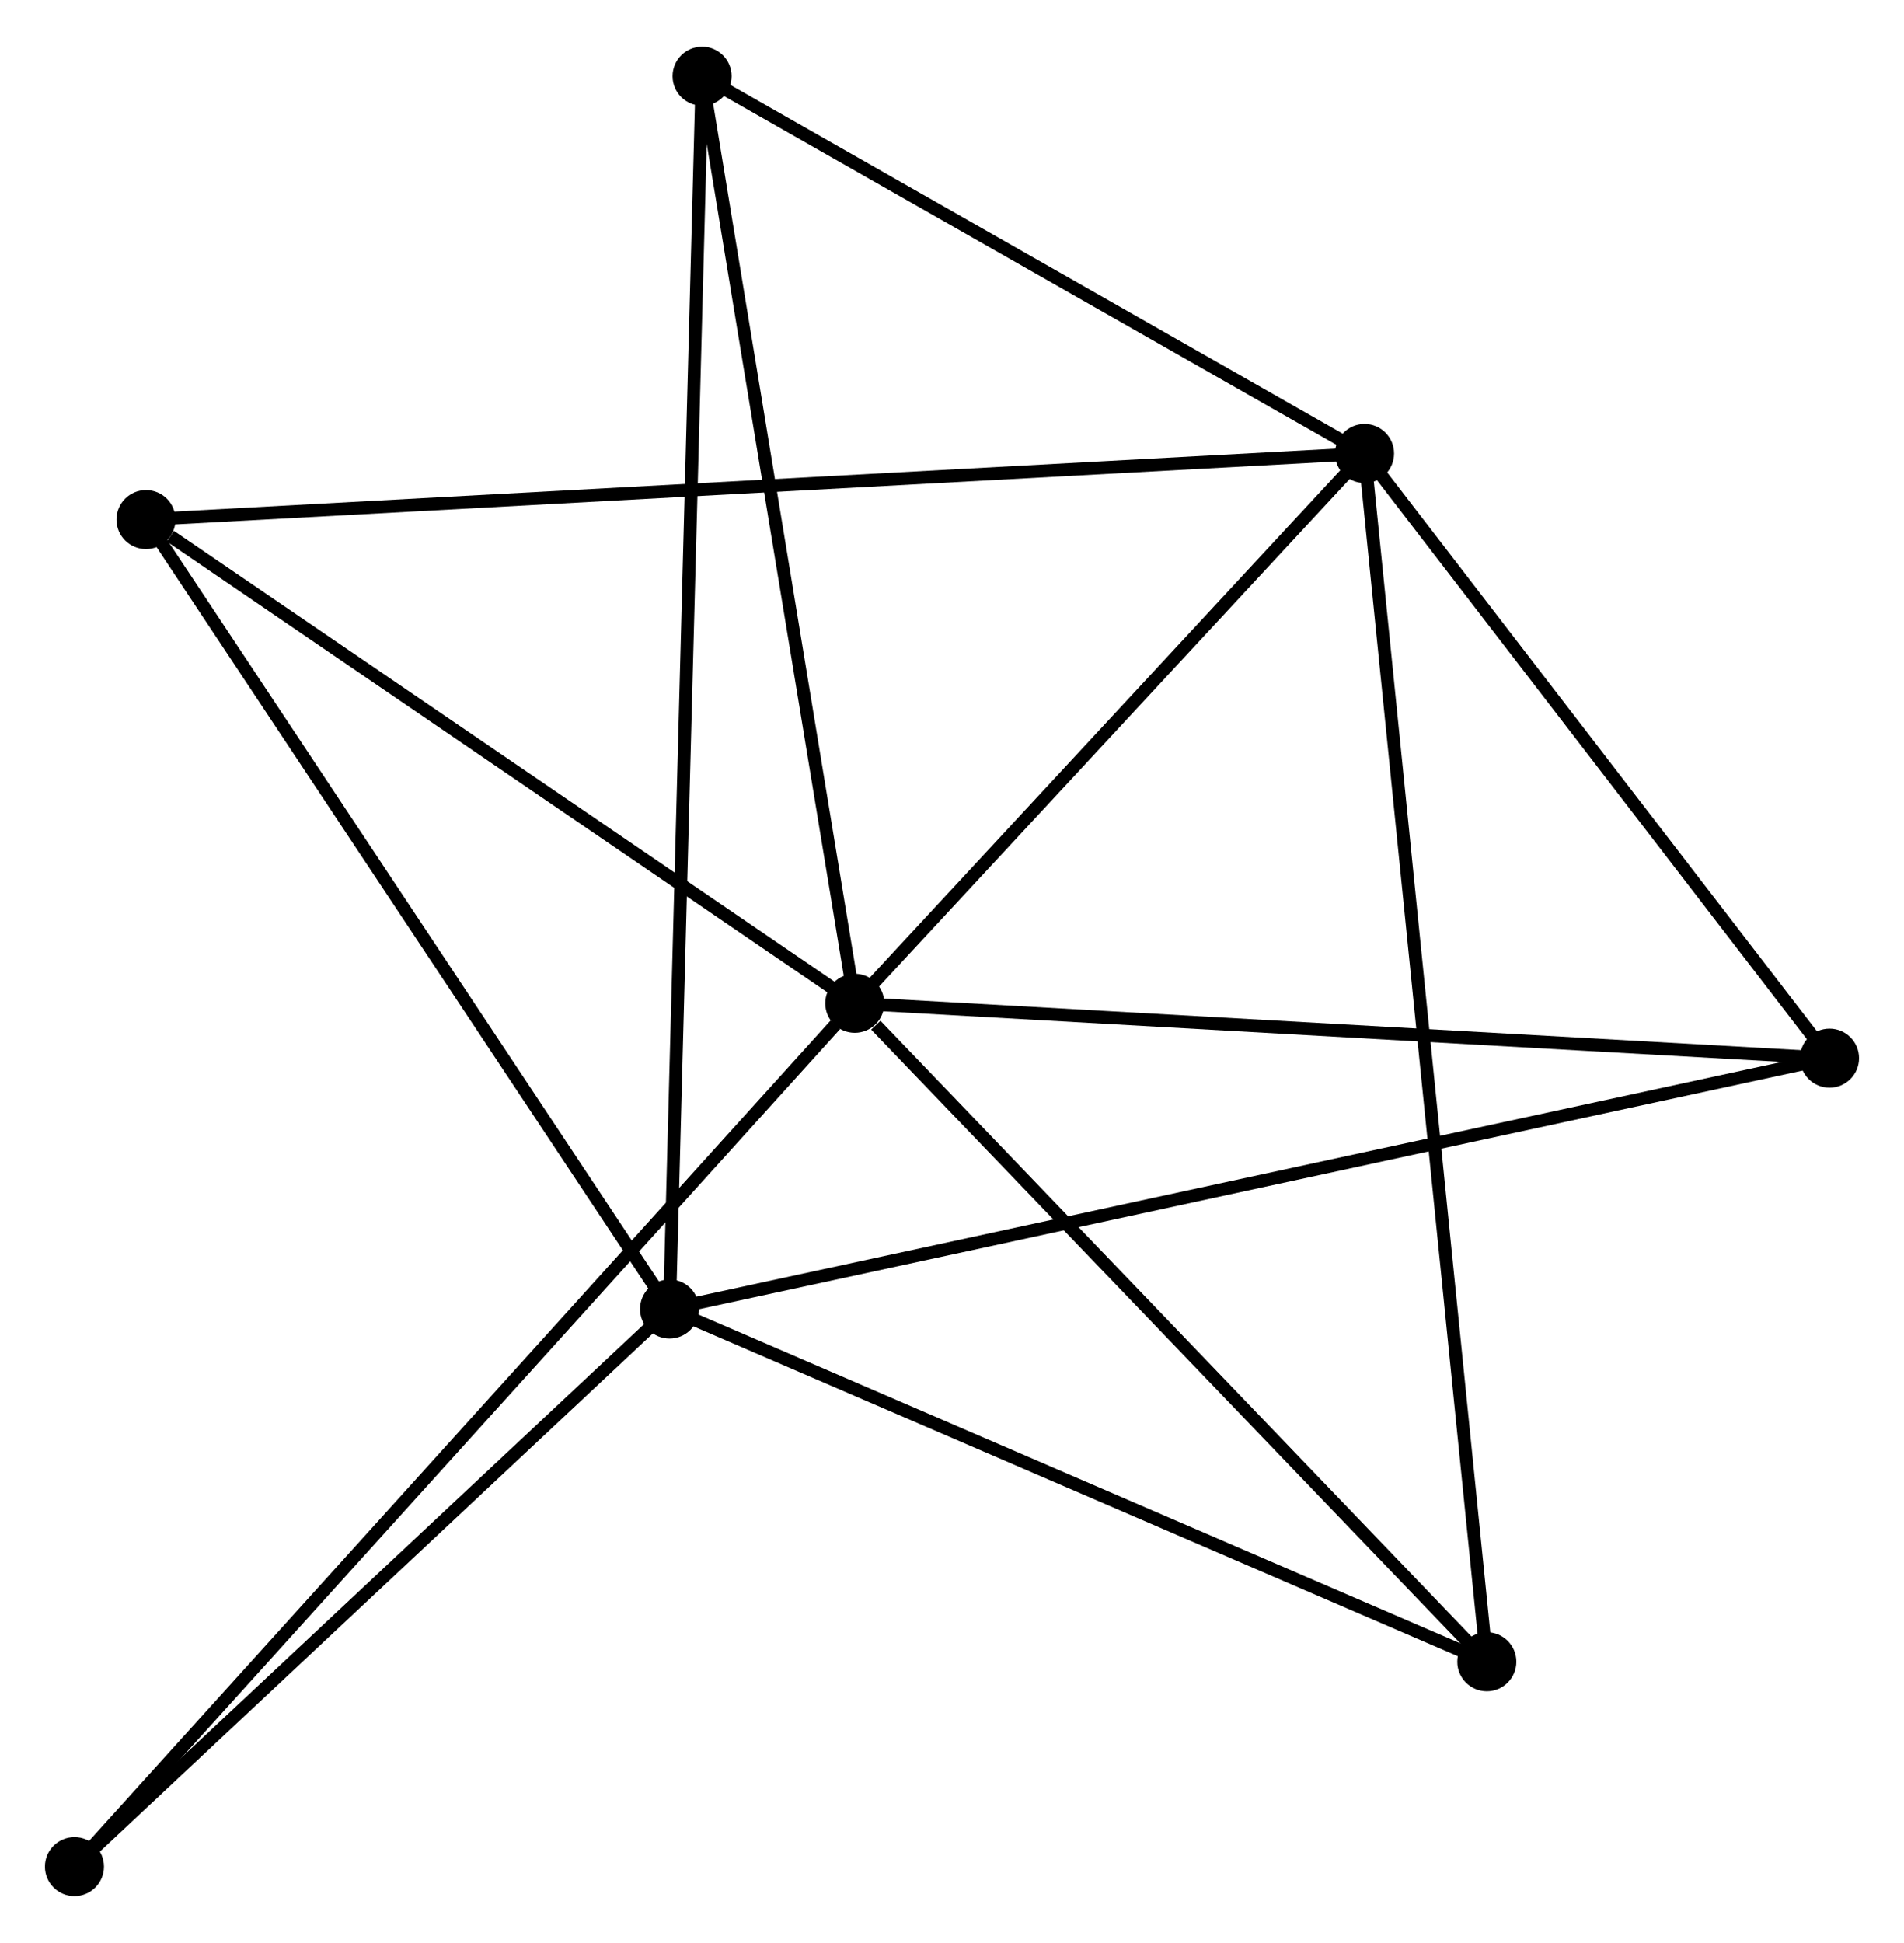 <?xml version="1.0" encoding="UTF-8" standalone="no"?>
<!DOCTYPE svg PUBLIC "-//W3C//DTD SVG 1.1//EN"
 "http://www.w3.org/Graphics/SVG/1.1/DTD/svg11.dtd">
<!-- Generated by graphviz version 2.36.0 (20140111.2315)
 -->
<!-- Title: %3 Pages: 1 -->
<svg width="148pt" height="151pt"
 viewBox="0.00 0.00 148.32 151.06" xmlns="http://www.w3.org/2000/svg" xmlns:xlink="http://www.w3.org/1999/xlink">
<g id="graph0" class="graph" transform="scale(1 1) rotate(0) translate(4 147.064)">
<title>%3</title>
<!-- 0 -->
<g id="node1" class="node"><title>0</title>
<ellipse fill="black" stroke="black" cx="62.586" cy="-69.048" rx="1.8" ry="1.8"/>
</g>
<!-- 2 -->
<g id="node2" class="node"><title>2</title>
<ellipse fill="black" stroke="black" cx="102.296" cy="-111.874" rx="1.8" ry="1.8"/>
</g>
<!-- 0&#45;&#45;2 -->
<g id="edge1" class="edge"><title>0&#45;&#45;2</title>
<path fill="none" stroke="black" d="M63.907,-70.473C69.937,-76.975 94.806,-103.796 100.93,-110.399"/>
</g>
<!-- 3 -->
<g id="node3" class="node"><title>3</title>
<ellipse fill="black" stroke="black" cx="111.822" cy="-17.76" rx="1.8" ry="1.8"/>
</g>
<!-- 0&#45;&#45;3 -->
<g id="edge2" class="edge"><title>0&#45;&#45;3</title>
<path fill="none" stroke="black" d="M64.225,-67.342C71.833,-59.416 103.644,-26.279 110.511,-19.126"/>
</g>
<!-- 4 -->
<g id="node4" class="node"><title>4</title>
<ellipse fill="black" stroke="black" cx="50.692" cy="-141.264" rx="1.8" ry="1.8"/>
</g>
<!-- 0&#45;&#45;4 -->
<g id="edge3" class="edge"><title>0&#45;&#45;4</title>
<path fill="none" stroke="black" d="M62.292,-70.833C60.661,-80.737 52.734,-128.866 51.02,-139.276"/>
</g>
<!-- 5 -->
<g id="node5" class="node"><title>5</title>
<ellipse fill="black" stroke="black" cx="138.519" cy="-64.774" rx="1.8" ry="1.8"/>
</g>
<!-- 0&#45;&#45;5 -->
<g id="edge4" class="edge"><title>0&#45;&#45;5</title>
<path fill="none" stroke="black" d="M64.463,-68.942C74.969,-68.351 126.374,-65.458 136.708,-64.876"/>
</g>
<!-- 6 -->
<g id="node6" class="node"><title>6</title>
<ellipse fill="black" stroke="black" cx="7.373" cy="-106.727" rx="1.8" ry="1.8"/>
</g>
<!-- 0&#45;&#45;6 -->
<g id="edge5" class="edge"><title>0&#45;&#45;6</title>
<path fill="none" stroke="black" d="M60.749,-70.302C52.367,-76.022 17.787,-99.62 9.274,-105.43"/>
</g>
<!-- 7 -->
<g id="node7" class="node"><title>7</title>
<ellipse fill="black" stroke="black" cx="1.8" cy="-1.8" rx="1.8" ry="1.8"/>
</g>
<!-- 0&#45;&#45;7 -->
<g id="edge6" class="edge"><title>0&#45;&#45;7</title>
<path fill="none" stroke="black" d="M61.084,-67.386C52.601,-58.001 10.804,-11.761 3.042,-3.174"/>
</g>
<!-- 2&#45;&#45;3 -->
<g id="edge12" class="edge"><title>2&#45;&#45;3</title>
<path fill="none" stroke="black" d="M102.495,-109.908C103.735,-97.66 110.387,-31.932 111.624,-19.715"/>
</g>
<!-- 2&#45;&#45;4 -->
<g id="edge13" class="edge"><title>2&#45;&#45;4</title>
<path fill="none" stroke="black" d="M100.579,-112.851C92.745,-117.314 60.426,-135.72 52.469,-140.252"/>
</g>
<!-- 2&#45;&#45;5 -->
<g id="edge14" class="edge"><title>2&#45;&#45;5</title>
<path fill="none" stroke="black" d="M103.502,-110.307C109.001,-103.156 131.687,-73.658 137.272,-66.396"/>
</g>
<!-- 2&#45;&#45;6 -->
<g id="edge15" class="edge"><title>2&#45;&#45;6</title>
<path fill="none" stroke="black" d="M100.314,-111.766C87.96,-111.096 21.666,-107.502 9.345,-106.834"/>
</g>
<!-- 1 -->
<g id="node8" class="node"><title>1</title>
<ellipse fill="black" stroke="black" cx="48.157" cy="-45.233" rx="1.8" ry="1.8"/>
</g>
<!-- 1&#45;&#45;3 -->
<g id="edge7" class="edge"><title>1&#45;&#45;3</title>
<path fill="none" stroke="black" d="M49.993,-44.44C59.29,-40.428 101.07,-22.4 110.098,-18.504"/>
</g>
<!-- 1&#45;&#45;4 -->
<g id="edge8" class="edge"><title>1&#45;&#45;4</title>
<path fill="none" stroke="black" d="M48.209,-47.239C48.539,-59.736 50.311,-126.804 50.64,-139.269"/>
</g>
<!-- 1&#45;&#45;5 -->
<g id="edge9" class="edge"><title>1&#45;&#45;5</title>
<path fill="none" stroke="black" d="M50.044,-45.641C61.804,-48.184 124.912,-61.832 136.642,-64.368"/>
</g>
<!-- 1&#45;&#45;6 -->
<g id="edge10" class="edge"><title>1&#45;&#45;6</title>
<path fill="none" stroke="black" d="M47.148,-46.753C41.555,-55.187 14.374,-96.17 8.496,-105.034"/>
</g>
<!-- 1&#45;&#45;7 -->
<g id="edge11" class="edge"><title>1&#45;&#45;7</title>
<path fill="none" stroke="black" d="M46.614,-43.788C39.576,-37.194 10.544,-9.992 3.396,-3.295"/>
</g>
</g>
</svg>
